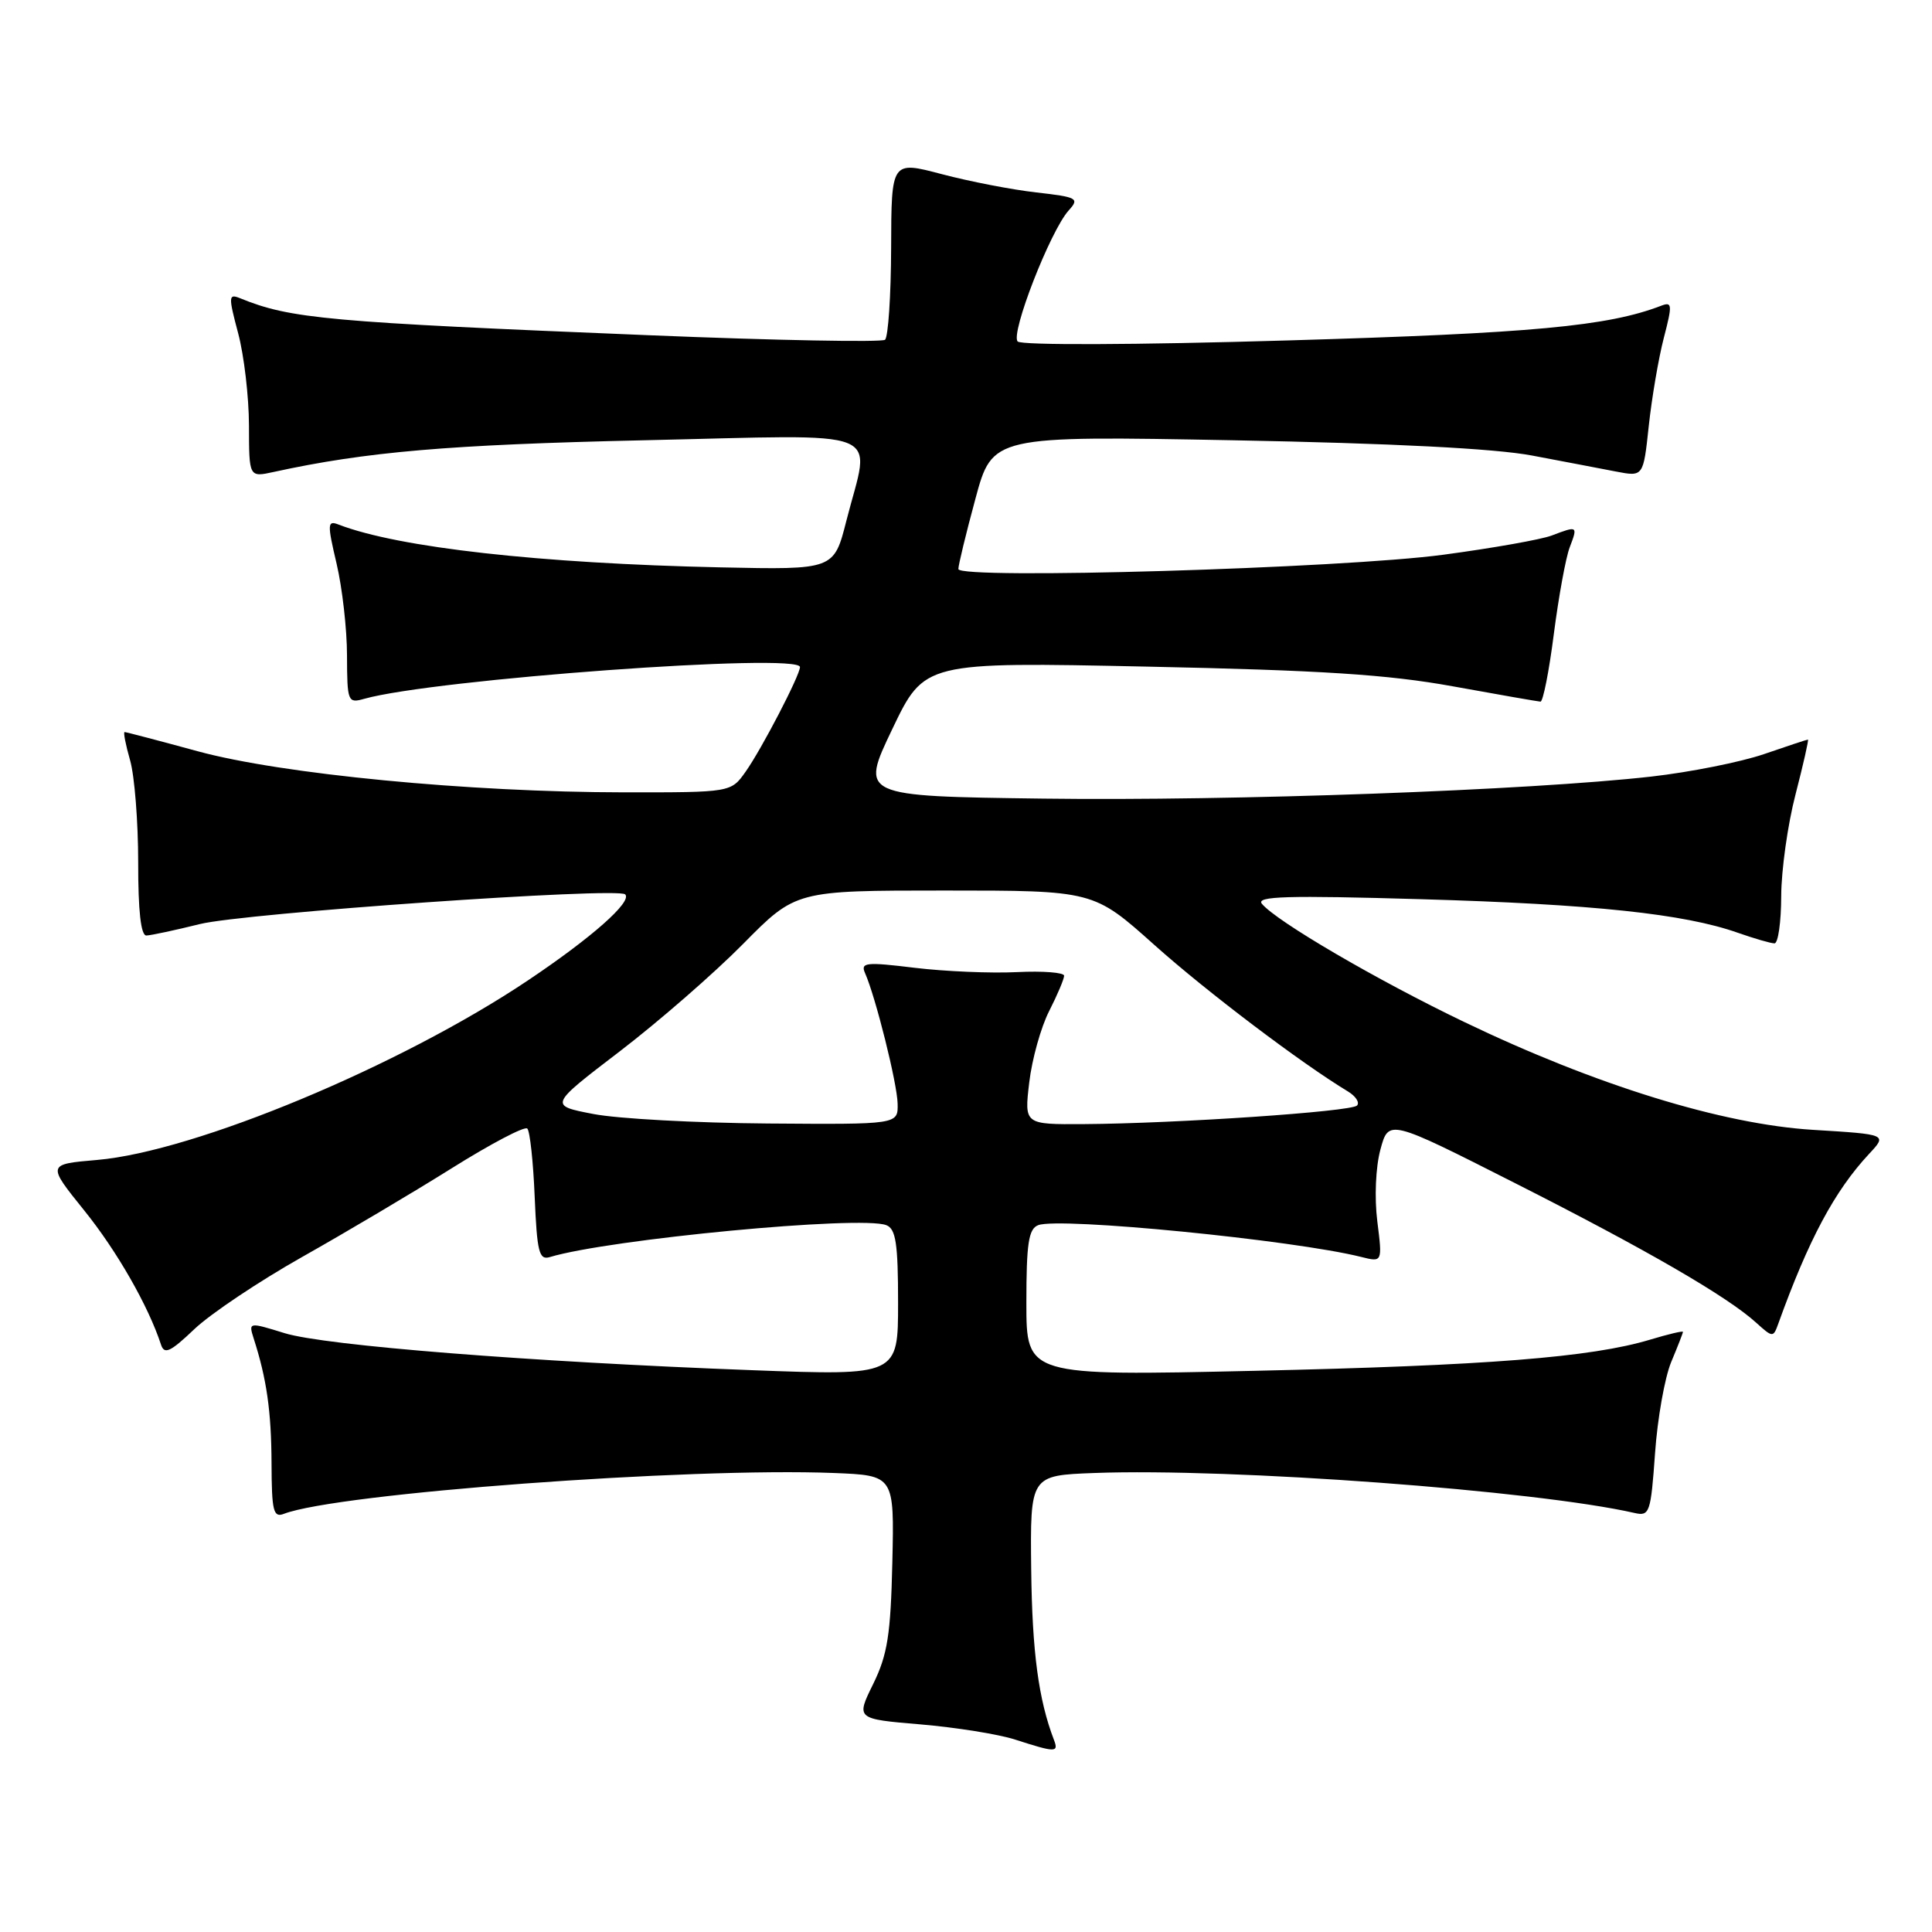 <?xml version="1.0" encoding="UTF-8" standalone="no"?>
<!DOCTYPE svg PUBLIC "-//W3C//DTD SVG 1.1//EN" "http://www.w3.org/Graphics/SVG/1.1/DTD/svg11.dtd" >
<svg xmlns="http://www.w3.org/2000/svg" xmlns:xlink="http://www.w3.org/1999/xlink" version="1.1" viewBox="0 0 256 256">
 <g >
 <path fill="currentColor"
d=" M 139.66 230.56 C 137.61 225.22 136.77 218.91 136.64 208.00 C 136.50 195.50 136.50 195.50 145.00 195.18 C 163.14 194.50 203.57 197.50 216.60 200.48 C 218.58 200.93 218.74 200.45 219.30 192.58 C 219.62 187.97 220.59 182.53 221.44 180.48 C 222.30 178.43 223.00 176.63 223.00 176.48 C 223.00 176.32 221.04 176.79 218.65 177.51 C 210.84 179.86 197.02 180.95 166.25 181.64 C 136.00 182.32 136.00 182.32 136.00 172.63 C 136.00 164.76 136.29 162.82 137.57 162.34 C 140.39 161.25 171.41 164.31 180.36 166.55 C 183.18 167.26 183.18 167.26 182.50 161.83 C 182.11 158.71 182.28 154.66 182.91 152.33 C 184.00 148.28 184.00 148.28 200.75 156.77 C 218.19 165.60 228.93 171.82 232.72 175.28 C 234.89 177.24 234.97 177.25 235.63 175.40 C 239.65 164.24 243.09 157.81 247.66 152.90 C 250.08 150.31 250.08 150.31 240.23 149.71 C 228.21 148.97 211.43 143.79 194.00 135.41 C 182.42 129.85 169.16 122.10 167.21 119.76 C 166.37 118.75 170.56 118.63 188.36 119.15 C 211.09 119.81 223.17 121.09 230.25 123.59 C 232.45 124.36 234.64 125.00 235.13 125.00 C 235.61 125.00 236.01 122.19 236.02 118.75 C 236.03 115.31 236.88 109.24 237.92 105.25 C 238.95 101.26 239.69 98.00 239.56 98.00 C 239.42 98.00 236.79 98.87 233.72 99.93 C 230.64 100.98 223.93 102.32 218.81 102.90 C 202.59 104.73 163.36 106.15 138.24 105.82 C 113.98 105.50 113.98 105.50 118.23 96.61 C 122.49 87.71 122.49 87.71 151.99 88.33 C 175.08 88.81 183.90 89.38 192.50 90.94 C 198.55 92.04 203.78 92.95 204.12 92.97 C 204.46 92.99 205.26 88.95 205.89 84.01 C 206.53 79.06 207.47 73.88 208.00 72.51 C 209.08 69.67 209.05 69.65 205.61 70.96 C 204.22 71.49 197.78 72.63 191.29 73.50 C 177.88 75.31 127.01 76.81 126.99 75.40 C 126.98 74.91 127.99 70.73 129.24 66.12 C 131.50 57.74 131.50 57.74 163.50 58.34 C 184.47 58.74 198.08 59.43 203.00 60.36 C 207.12 61.14 212.13 62.09 214.12 62.48 C 217.75 63.18 217.75 63.18 218.47 56.44 C 218.87 52.73 219.76 47.49 220.46 44.79 C 221.61 40.37 221.58 39.95 220.12 40.51 C 213.06 43.23 203.01 44.16 170.62 45.11 C 150.35 45.71 135.36 45.76 134.85 45.25 C 133.85 44.25 139.17 30.58 141.61 27.88 C 143.06 26.28 142.76 26.12 137.33 25.50 C 134.12 25.14 128.49 24.05 124.81 23.08 C 118.11 21.31 118.11 21.31 118.08 32.84 C 118.06 39.18 117.69 44.66 117.27 45.02 C 116.85 45.37 102.78 45.11 86.00 44.42 C 43.35 42.68 38.49 42.24 31.82 39.52 C 30.27 38.89 30.25 39.25 31.56 44.17 C 32.34 47.10 32.98 52.59 32.99 56.37 C 33.00 63.25 33.00 63.25 36.25 62.54 C 48.52 59.86 59.43 58.92 85.25 58.34 C 118.20 57.61 115.34 56.47 112.15 69.00 C 110.50 75.50 110.50 75.50 95.50 75.18 C 71.54 74.66 52.78 72.56 44.87 69.51 C 43.38 68.93 43.35 69.38 44.60 74.69 C 45.35 77.88 45.98 83.36 45.98 86.87 C 46.00 92.99 46.09 93.21 48.25 92.60 C 57.46 90.00 106.00 86.46 106.00 88.39 C 106.00 89.47 100.93 99.24 98.80 102.25 C 96.86 105.00 96.86 105.00 82.68 104.99 C 62.12 104.97 37.32 102.58 26.18 99.54 C 21.05 98.14 16.70 97.00 16.51 97.00 C 16.32 97.00 16.65 98.69 17.24 100.75 C 17.83 102.81 18.31 108.89 18.31 114.25 C 18.30 120.70 18.67 123.99 19.40 123.96 C 20.01 123.94 23.20 123.26 26.50 122.44 C 32.38 120.99 81.87 117.53 82.84 118.51 C 83.81 119.47 78.40 124.25 69.95 129.91 C 53.05 141.24 25.80 152.59 12.86 153.70 C 6.23 154.27 6.23 154.27 11.16 160.39 C 15.49 165.76 19.65 173.03 21.33 178.16 C 21.77 179.52 22.56 179.16 25.76 176.11 C 27.91 174.07 34.35 169.76 40.08 166.53 C 45.81 163.30 54.72 158.02 59.87 154.79 C 65.03 151.56 69.53 149.19 69.87 149.54 C 70.22 149.88 70.66 153.97 70.85 158.62 C 71.16 165.90 71.43 167.00 72.85 166.57 C 80.71 164.20 114.04 161.03 117.44 162.34 C 118.70 162.82 119.00 164.76 119.00 172.61 C 119.00 182.28 119.00 182.28 99.75 181.56 C 70.37 180.46 43.04 178.30 37.71 176.65 C 32.96 175.18 32.93 175.19 33.61 177.34 C 35.34 182.70 35.95 187.02 35.98 193.86 C 36.00 200.23 36.22 201.13 37.62 200.59 C 44.70 197.87 91.28 194.42 110.50 195.18 C 118.50 195.50 118.50 195.50 118.24 207.00 C 118.02 216.61 117.60 219.26 115.70 223.14 C 113.42 227.77 113.42 227.77 121.96 228.49 C 126.66 228.89 132.30 229.79 134.50 230.50 C 139.86 232.23 140.30 232.24 139.66 230.56 Z  M 78.62 147.61 C 72.74 146.48 72.74 146.48 82.12 139.31 C 87.28 135.36 94.64 128.95 98.47 125.07 C 105.45 118.00 105.45 118.00 125.17 118.00 C 144.90 118.00 144.90 118.00 152.95 125.20 C 159.90 131.42 172.48 140.93 178.62 144.63 C 179.65 145.26 180.19 146.09 179.81 146.49 C 179.04 147.30 155.86 148.87 143.61 148.95 C 135.72 149.00 135.72 149.00 136.38 143.43 C 136.74 140.36 137.93 136.10 139.02 133.97 C 140.11 131.83 141.00 129.72 141.00 129.29 C 141.00 128.86 138.19 128.64 134.75 128.81 C 131.31 128.98 125.22 128.72 121.21 128.24 C 114.75 127.45 114.00 127.53 114.62 128.93 C 116.02 132.09 118.89 143.57 118.94 146.25 C 119.00 149.00 119.00 149.00 101.75 148.87 C 92.26 148.80 81.85 148.24 78.62 147.61 Z "/>
</g>
</svg>